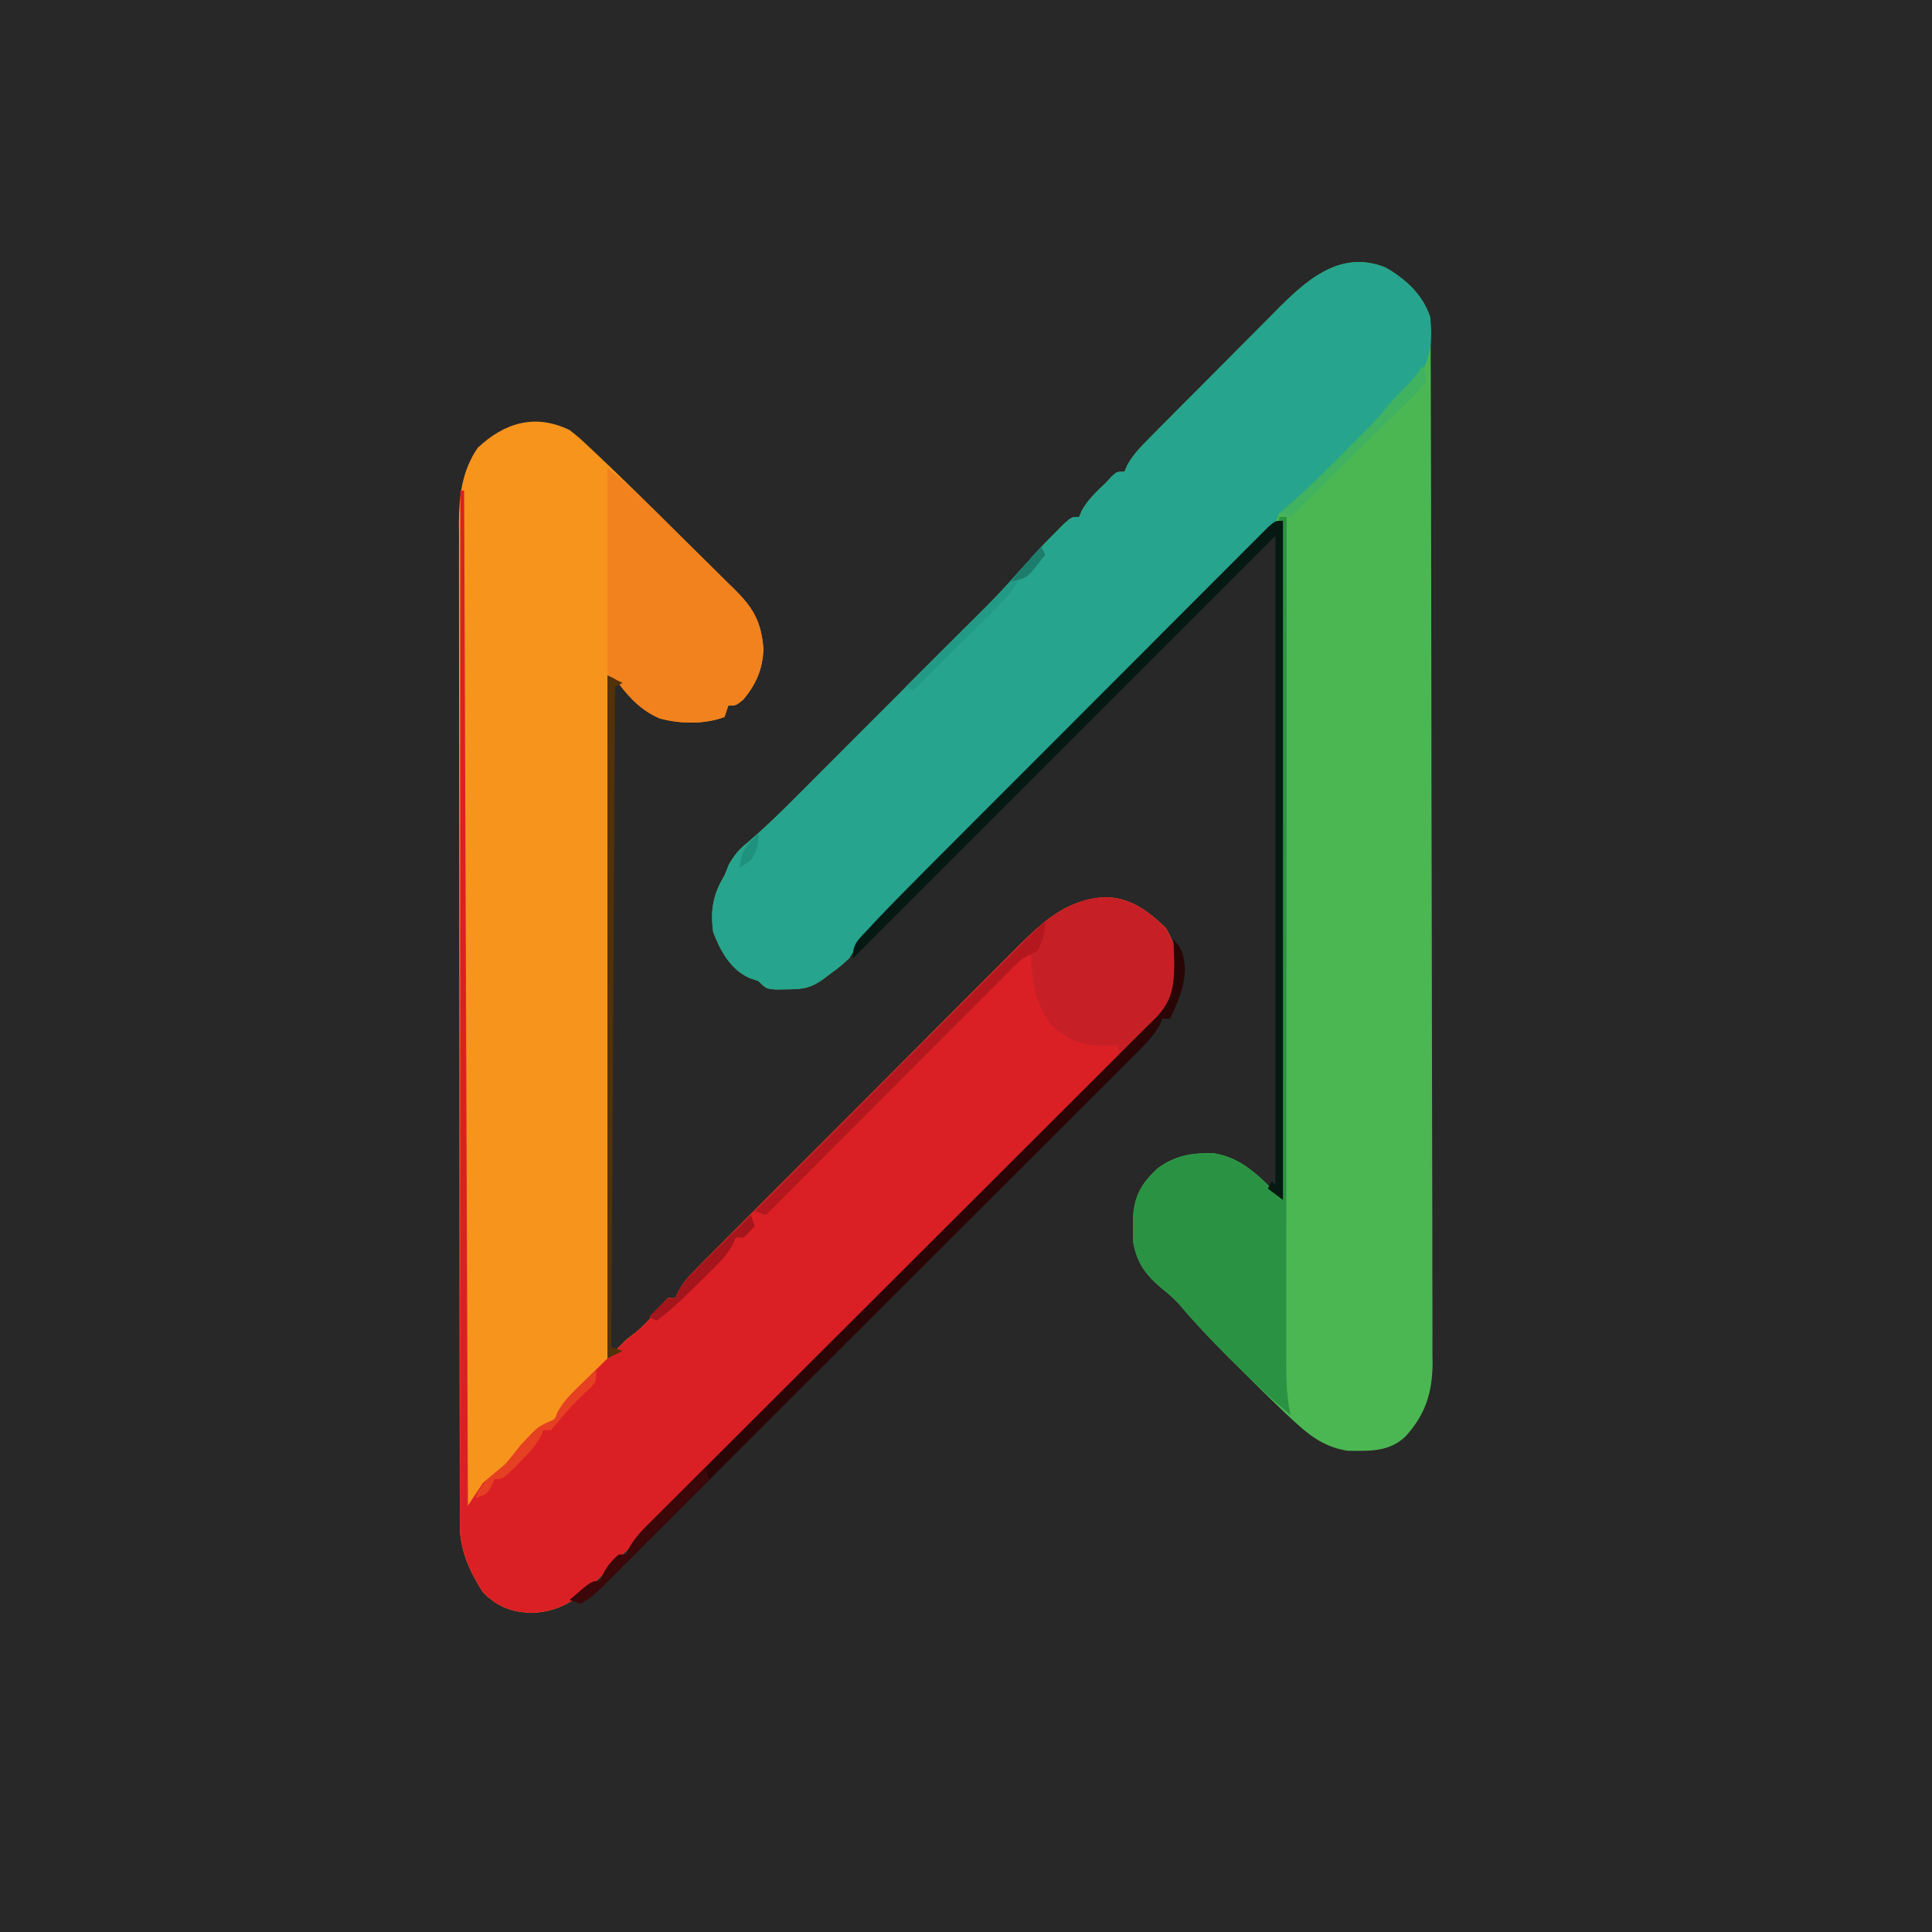 <?xml version="1.0" encoding="UTF-8"?>
<svg version="1.1" xmlns="http://www.w3.org/2000/svg" width="512" height="512">
<path d="M0 0 C168.96 0 337.92 0 512 0 C512 168.96 512 337.92 512 512 C343.04 512 174.08 512 0 512 C0 343.04 0 174.08 0 0 Z " fill="#282828" transform="translate(0,0)"/>
<path d="M0 0 C2.441 1.94 2.441 1.94 5.117 4.449 C5.622 4.922 6.127 5.394 6.647 5.881 C14.087 12.896 21.355 20.095 28.604 27.308 C30.298 28.991 31.997 30.67 33.7 32.344 C36.188 34.788 38.662 37.246 41.133 39.707 C41.894 40.451 42.656 41.195 43.44 41.961 C48.512 47.054 50.732 50.624 51.312 57.938 C51.16 63.241 49.363 67.39 45.938 71.438 C44 73 44 73 42 73 C41.505 74.485 41.505 74.485 41 76 C35.804 78.001 29.006 77.853 23.715 76.352 C19.148 74.292 16.255 71.439 13.227 67.488 C12.05 65.856 12.05 65.856 10 65 C10 124.73 10 184.46 10 246 C11.65 244.35 13.3 242.7 15 241 C15.804 240.381 16.609 239.762 17.438 239.125 C20.252 236.791 22.398 234.242 24.668 231.391 C25.108 230.932 25.547 230.473 26 230 C26.66 230 27.32 230 28 230 C28.251 229.424 28.502 228.849 28.761 228.256 C30.167 225.696 31.769 223.977 33.831 221.908 C34.63 221.102 35.429 220.296 36.252 219.466 C37.13 218.59 38.008 217.715 38.913 216.813 C39.836 215.884 40.76 214.955 41.712 213.998 C44.245 211.452 46.784 208.912 49.325 206.374 C51.448 204.251 53.569 202.125 55.69 200 C60.698 194.981 65.711 189.968 70.727 184.957 C75.891 179.799 81.046 174.632 86.197 169.46 C90.626 165.013 95.061 160.572 99.501 156.135 C102.15 153.488 104.796 150.84 107.436 148.185 C110.386 145.22 113.348 142.268 116.311 139.317 C117.177 138.443 118.043 137.57 118.935 136.67 C125.851 129.813 131.895 124.394 141.875 123.75 C148.573 123.862 153.322 127.426 158 132 C161.019 137.233 162.017 142.079 161 148 C159.121 153.484 155.967 157.231 151.617 160.977 C145.153 166.688 139.098 172.77 133.01 178.876 C131.737 180.15 130.462 181.424 129.188 182.698 C125.756 186.129 122.328 189.564 118.9 192.999 C115.301 196.604 111.698 200.207 108.097 203.81 C101.283 210.626 94.473 217.445 87.663 224.265 C79.925 232.014 72.185 239.76 64.444 247.505 C51.214 260.744 37.986 273.985 24.761 287.228 C23.924 288.066 23.924 288.066 23.07 288.922 C22.047 289.946 21.024 290.97 20.001 291.994 C17.772 294.226 15.542 296.457 13.311 298.686 C11.718 300.281 10.136 301.886 8.562 303.5 C2.884 309.04 -1.629 312.963 -9.812 313.438 C-15.274 313.283 -19.114 311.903 -23 308 C-26.52 302.5 -29.122 296.88 -29.131 290.299 C-29.135 289.326 -29.139 288.354 -29.143 287.352 C-29.142 286.282 -29.141 285.211 -29.14 284.108 C-29.143 282.972 -29.146 281.837 -29.149 280.667 C-29.158 276.842 -29.16 273.016 -29.161 269.191 C-29.165 266.456 -29.171 263.722 -29.176 260.987 C-29.19 253.543 -29.196 246.098 -29.2 238.654 C-29.203 234.005 -29.207 229.356 -29.212 224.707 C-29.224 211.834 -29.234 198.961 -29.238 186.089 C-29.238 185.265 -29.238 184.44 -29.238 183.591 C-29.238 182.765 -29.239 181.939 -29.239 181.088 C-29.239 179.414 -29.24 177.74 -29.24 176.066 C-29.24 175.236 -29.241 174.406 -29.241 173.55 C-29.245 160.103 -29.262 146.656 -29.286 133.208 C-29.309 119.4 -29.322 105.593 -29.323 91.785 C-29.324 84.033 -29.33 76.281 -29.348 68.53 C-29.363 61.927 -29.368 55.324 -29.36 48.722 C-29.356 45.354 -29.359 41.987 -29.371 38.62 C-29.384 34.965 -29.378 31.31 -29.367 27.654 C-29.376 26.597 -29.384 25.539 -29.392 24.45 C-29.344 17.288 -28.536 10.678 -24.387 4.66 C-17.33 -1.975 -9.143 -4.485 0 0 Z " fill="#F6941C" transform="translate(151,114)"/>
<path d="M0 0 C5.329 3.101 9.775 7.122 11.762 13.082 C11.856 14.683 11.894 16.288 11.899 17.893 C11.904 18.889 11.909 19.886 11.914 20.913 C11.915 22.011 11.915 23.109 11.916 24.24 C11.922 25.986 11.922 25.986 11.929 27.768 C11.94 31.004 11.947 34.241 11.951 37.478 C11.957 40.967 11.969 44.455 11.979 47.944 C12.004 56.373 12.019 64.802 12.031 73.231 C12.035 75.612 12.039 77.993 12.043 80.374 C12.068 95.16 12.09 109.946 12.103 124.731 C12.106 128.156 12.109 131.581 12.112 135.006 C12.113 135.858 12.113 136.709 12.114 137.586 C12.127 151.373 12.16 165.16 12.202 178.946 C12.244 193.102 12.268 207.258 12.273 221.414 C12.276 229.361 12.288 237.309 12.321 245.256 C12.349 252.025 12.36 258.794 12.349 265.564 C12.344 269.016 12.346 272.468 12.371 275.92 C12.394 279.668 12.386 283.414 12.37 287.162 C12.384 288.247 12.397 289.331 12.412 290.449 C12.331 298.218 10.5 303.976 5.207 309.789 C0.813 313.909 -4.311 313.606 -10.055 313.551 C-15.777 312.708 -19.8 309.89 -23.977 306.023 C-24.837 305.227 -25.698 304.43 -26.584 303.61 C-30.927 299.474 -35.195 295.27 -39.426 291.02 C-40.276 290.173 -41.126 289.327 -42.002 288.455 C-46.429 284.022 -50.704 279.532 -54.741 274.739 C-56.205 273.119 -57.711 271.805 -59.426 270.457 C-63.637 266.901 -65.932 263.803 -66.91 258.312 C-66.969 256.966 -66.994 255.617 -66.988 254.27 C-66.986 253.215 -66.986 253.215 -66.983 252.14 C-66.706 246.045 -64.794 242.712 -60.383 238.656 C-55.76 235.263 -51.235 234.561 -45.605 234.703 C-38.069 235.909 -33.476 240.845 -28.238 246.082 C-27.743 157.477 -27.743 157.477 -27.238 67.082 C-33.809 72.813 -33.809 72.813 -40.084 78.794 C-40.956 79.661 -41.827 80.529 -42.726 81.423 C-43.654 82.351 -44.582 83.28 -45.538 84.237 C-46.547 85.243 -47.557 86.249 -48.566 87.255 C-51.286 89.965 -54.001 92.679 -56.716 95.393 C-58.416 97.092 -60.116 98.79 -61.816 100.487 C-67.756 106.418 -73.694 112.351 -79.628 118.287 C-85.15 123.809 -90.677 129.325 -96.206 134.839 C-100.967 139.586 -105.723 144.338 -110.477 149.092 C-113.311 151.926 -116.146 154.758 -118.985 157.586 C-121.652 160.244 -124.314 162.906 -126.973 165.572 C-128.41 167.01 -129.851 168.444 -131.293 169.877 C-135.468 174.072 -139.15 178.034 -142.238 183.082 C-144.527 185.164 -144.527 185.164 -146.863 186.895 C-147.639 187.478 -148.415 188.062 -149.215 188.664 C-152.585 191.026 -154.64 191.243 -158.738 191.27 C-159.718 191.284 -160.698 191.298 -161.707 191.312 C-164.238 191.082 -164.238 191.082 -166.238 189.082 C-167.022 188.814 -167.806 188.546 -168.613 188.27 C-173.669 185.982 -176.302 181.116 -178.238 176.082 C-179.014 170.254 -178.296 166.178 -175.238 161.082 C-174.846 160.113 -174.455 159.143 -174.051 158.145 C-172.402 155.358 -171.44 154.265 -169.033 152.291 C-162.236 146.463 -156.025 140.012 -149.703 133.68 C-148.297 132.274 -146.89 130.868 -145.483 129.463 C-142.546 126.527 -139.61 123.589 -136.676 120.65 C-132.931 116.9 -129.183 113.154 -125.432 109.41 C-122.53 106.511 -119.63 103.61 -116.731 100.708 C-115.35 99.327 -113.969 97.946 -112.586 96.566 C-103.292 87.342 -103.292 87.342 -94.537 77.611 C-92.447 75.15 -90.2 72.874 -87.926 70.582 C-87.084 69.726 -86.242 68.87 -85.375 67.988 C-83.238 66.082 -83.238 66.082 -81.238 66.082 C-81.011 65.525 -80.785 64.968 -80.551 64.395 C-78.871 61.435 -76.697 59.421 -74.238 57.082 C-73.681 56.484 -73.125 55.886 -72.551 55.27 C-71.238 54.082 -71.238 54.082 -69.238 54.082 C-68.999 53.519 -68.76 52.956 -68.514 52.376 C-66.959 49.58 -65.077 47.651 -62.824 45.377 C-61.909 44.449 -60.994 43.521 -60.051 42.566 C-59.049 41.56 -58.046 40.555 -57.043 39.551 C-56.011 38.512 -54.979 37.474 -53.948 36.435 C-51.784 34.26 -49.616 32.088 -47.446 29.919 C-44.679 27.152 -41.926 24.372 -39.176 21.587 C-37.048 19.437 -34.911 17.297 -32.772 15.158 C-31.754 14.138 -30.739 13.114 -29.727 12.087 C-21.628 3.875 -12.336 -5.059 0 0 Z " fill="#4BB752" transform="translate(367.238,70.918)"/>
<path d="M0 0 C0.33 0 0.66 0 1 0 C1.33 88.77 1.66 177.54 2 269 C3.32 267.02 4.64 265.04 6 263 C7.98 261.309 9.979 259.642 12 258 C13.358 256.354 14.693 254.687 16 253 C20.364 248.309 20.364 248.309 23.188 246.938 C25.135 246.169 25.135 246.169 25.75 244.312 C27.532 241.016 30.148 238.644 32.812 236.062 C33.334 235.55 33.855 235.038 34.393 234.51 C35.428 233.493 36.465 232.478 37.504 231.466 C38.928 230.071 40.332 228.655 41.734 227.238 C44 225 44 225 46.438 223.125 C49.252 220.791 51.398 218.242 53.668 215.391 C54.108 214.932 54.547 214.473 55 214 C55.66 214 56.32 214 57 214 C57.251 213.424 57.502 212.849 57.761 212.256 C59.167 209.696 60.769 207.977 62.831 205.908 C63.63 205.102 64.429 204.296 65.252 203.466 C66.13 202.59 67.008 201.715 67.913 200.813 C68.836 199.884 69.76 198.955 70.712 197.998 C73.245 195.452 75.784 192.912 78.325 190.374 C80.448 188.251 82.569 186.125 84.69 184 C89.698 178.981 94.711 173.968 99.727 168.957 C104.891 163.799 110.046 158.632 115.197 153.46 C119.626 149.013 124.061 144.572 128.501 140.135 C131.15 137.488 133.796 134.84 136.436 132.185 C139.386 129.22 142.348 126.268 145.311 123.317 C146.177 122.443 147.043 121.57 147.935 120.67 C154.851 113.813 160.895 108.394 170.875 107.75 C177.573 107.862 182.322 111.426 187 116 C190.019 121.233 191.017 126.079 190 132 C188.121 137.484 184.967 141.231 180.617 144.977 C174.153 150.688 168.098 156.77 162.01 162.876 C160.737 164.15 159.462 165.424 158.188 166.698 C154.756 170.129 151.328 173.564 147.9 176.999 C144.301 180.604 140.698 184.207 137.097 187.81 C130.283 194.626 123.473 201.445 116.663 208.265 C108.925 216.014 101.185 223.76 93.444 231.505 C80.214 244.744 66.986 257.985 53.761 271.228 C52.924 272.066 52.924 272.066 52.07 272.922 C51.047 273.946 50.024 274.97 49.001 275.994 C46.772 278.226 44.542 280.457 42.311 282.686 C40.718 284.281 39.136 285.886 37.562 287.5 C31.884 293.04 27.371 296.963 19.188 297.438 C13.726 297.283 9.886 295.903 6 292 C2.472 286.489 -0.126 280.868 -0.123 274.274 C-0.126 272.807 -0.126 272.807 -0.129 271.31 C-0.126 270.234 -0.123 269.157 -0.12 268.047 C-0.121 266.905 -0.122 265.764 -0.123 264.587 C-0.124 261.413 -0.121 258.239 -0.116 255.064 C-0.112 251.643 -0.113 248.222 -0.114 244.801 C-0.114 238.871 -0.111 232.942 -0.106 227.013 C-0.098 218.441 -0.095 209.868 -0.094 201.295 C-0.092 187.388 -0.085 173.48 -0.075 159.572 C-0.066 146.06 -0.059 132.549 -0.055 119.037 C-0.055 118.204 -0.054 117.372 -0.054 116.514 C-0.053 112.337 -0.052 108.16 -0.05 103.984 C-0.04 69.322 -0.022 34.661 0 0 Z " fill="#DB2025" transform="translate(122,130)"/>
<path d="M0 0 C5.329 3.101 9.775 7.122 11.762 13.082 C12.712 20.604 11.355 26.033 6.762 32.082 C4.865 33.984 2.928 35.457 0.762 37.082 C-2.424 40.095 -5.331 43.305 -8.238 46.582 C-12.109 50.903 -16.098 55.084 -20.176 59.207 C-20.744 59.788 -21.311 60.368 -21.896 60.967 C-23.305 62.379 -24.767 63.736 -26.238 65.082 C-26.898 65.082 -27.558 65.082 -28.238 65.082 C-28.479 65.648 -28.72 66.215 -28.969 66.798 C-30.497 69.547 -32.321 71.404 -34.552 73.623 C-35.458 74.528 -36.363 75.434 -37.297 76.367 C-38.303 77.363 -39.309 78.359 -40.316 79.355 C-41.374 80.409 -42.432 81.464 -43.489 82.52 C-45.766 84.79 -48.046 87.058 -50.329 89.323 C-53.94 92.907 -57.543 96.498 -61.145 100.091 C-69.445 108.367 -77.755 116.633 -86.066 124.899 C-93.677 132.47 -101.286 140.043 -108.888 147.625 C-112.466 151.193 -116.05 154.757 -119.637 158.317 C-121.872 160.537 -124.102 162.76 -126.331 164.985 C-127.363 166.013 -128.396 167.04 -129.432 168.064 C-130.849 169.467 -132.26 170.877 -133.671 172.287 C-134.461 173.073 -135.251 173.859 -136.065 174.668 C-138.441 177.307 -140.293 180.118 -142.238 183.082 C-144.527 185.164 -144.527 185.164 -146.863 186.895 C-147.639 187.478 -148.415 188.062 -149.215 188.664 C-152.585 191.026 -154.64 191.243 -158.738 191.27 C-159.718 191.284 -160.698 191.298 -161.707 191.312 C-164.238 191.082 -164.238 191.082 -166.238 189.082 C-167.022 188.814 -167.806 188.546 -168.613 188.27 C-173.669 185.982 -176.302 181.116 -178.238 176.082 C-179.014 170.254 -178.296 166.178 -175.238 161.082 C-174.846 160.113 -174.455 159.143 -174.051 158.145 C-172.402 155.358 -171.44 154.265 -169.033 152.291 C-162.236 146.463 -156.025 140.012 -149.703 133.68 C-148.297 132.274 -146.89 130.868 -145.483 129.463 C-142.546 126.527 -139.61 123.589 -136.676 120.65 C-132.931 116.9 -129.183 113.154 -125.432 109.41 C-122.53 106.511 -119.63 103.61 -116.731 100.708 C-115.35 99.327 -113.969 97.946 -112.586 96.566 C-103.292 87.342 -103.292 87.342 -94.537 77.611 C-92.447 75.15 -90.2 72.874 -87.926 70.582 C-87.084 69.726 -86.242 68.87 -85.375 67.988 C-83.238 66.082 -83.238 66.082 -81.238 66.082 C-81.011 65.525 -80.785 64.968 -80.551 64.395 C-78.871 61.435 -76.697 59.421 -74.238 57.082 C-73.681 56.484 -73.125 55.886 -72.551 55.27 C-71.238 54.082 -71.238 54.082 -69.238 54.082 C-68.999 53.519 -68.76 52.956 -68.514 52.376 C-66.959 49.58 -65.077 47.651 -62.824 45.377 C-61.909 44.449 -60.994 43.521 -60.051 42.566 C-59.049 41.56 -58.046 40.555 -57.043 39.551 C-56.011 38.512 -54.979 37.474 -53.948 36.435 C-51.784 34.26 -49.616 32.088 -47.446 29.919 C-44.679 27.152 -41.926 24.372 -39.176 21.587 C-37.048 19.437 -34.911 17.297 -32.772 15.158 C-31.754 14.138 -30.739 13.114 -29.727 12.087 C-21.628 3.875 -12.336 -5.059 0 0 Z " fill="#26A48D" transform="translate(367.238,70.918)"/>
<path d="M0 0 C0.66 0 1.32 0 2 0 C1.999 1.19 1.998 2.38 1.997 3.606 C1.976 31.858 1.959 60.109 1.949 88.36 C1.948 91.837 1.946 95.314 1.945 98.792 C1.945 99.83 1.945 99.83 1.944 100.889 C1.94 112.098 1.932 123.307 1.923 134.516 C1.913 146.017 1.908 157.519 1.906 169.02 C1.905 175.48 1.902 181.94 1.894 188.4 C1.887 194.479 1.885 200.558 1.887 206.636 C1.887 208.869 1.885 211.101 1.881 213.334 C1.876 216.379 1.877 219.425 1.88 222.471 C1.875 223.799 1.875 223.799 1.871 225.153 C1.882 229.551 2.113 233.67 3 238 C-2.443 233.459 -7.503 228.649 -12.5 223.625 C-13.221 222.908 -13.941 222.192 -14.684 221.453 C-18.787 217.342 -22.706 213.14 -26.456 208.703 C-27.939 207.067 -29.454 205.736 -31.188 204.375 C-35.398 200.819 -37.693 197.721 -38.672 192.23 C-38.731 190.884 -38.756 189.535 -38.75 188.188 C-38.747 187.133 -38.747 187.133 -38.745 186.058 C-38.468 179.963 -36.555 176.63 -32.145 172.574 C-27.522 169.181 -22.996 168.479 -17.367 168.621 C-9.831 169.827 -5.237 174.763 0 180 C0 120.6 0 61.2 0 0 Z " fill="#2A9343" transform="translate(339,137)"/>
<path d="M0 0 C7.884 6.758 7.884 6.758 10.7 9.523 C11.334 10.144 11.968 10.765 12.621 11.405 C13.278 12.055 13.936 12.705 14.613 13.375 C15.657 14.406 15.657 14.406 16.721 15.458 C18.179 16.903 19.635 18.348 21.09 19.795 C22.576 21.269 24.067 22.739 25.562 24.205 C27.735 26.335 29.894 28.478 32.051 30.625 C32.718 31.275 33.386 31.925 34.074 32.595 C38.862 37.406 40.765 41.04 41.312 47.938 C41.16 53.241 39.363 57.39 35.938 61.438 C34 63 34 63 32 63 C31.67 63.99 31.34 64.98 31 66 C25.804 68.001 19.006 67.853 13.715 66.352 C9.148 64.292 6.255 61.439 3.227 57.488 C2.05 55.856 2.05 55.856 0 55 C0 36.85 0 18.7 0 0 Z " fill="#F1821E" transform="translate(161,124)"/>
<path d="M0 0 C4.88 3.445 7.274 6.248 9 12 C9.991 18.013 8.932 22.53 5.777 27.715 C2.404 32.052 -1.769 35.525 -6 39 C-6.33 38.01 -6.66 37.02 -7 36 C-8.176 36.062 -9.351 36.124 -10.562 36.188 C-16.536 36.156 -20.557 34.443 -24.812 30.188 C-29.264 23.702 -29.179 19.211 -30 11 C-53.1 34.1 -76.2 57.2 -100 81 C-100.99 80.67 -101.98 80.34 -103 80 C-93.108 70.038 -83.207 60.084 -73.296 50.14 C-68.694 45.523 -64.094 40.902 -59.501 36.275 C-55.067 31.808 -50.624 27.348 -46.177 22.892 C-44.484 21.194 -42.794 19.493 -41.106 17.789 C-38.736 15.397 -36.358 13.016 -33.977 10.636 C-32.94 9.583 -32.94 9.583 -31.882 8.509 C-23.039 -0.279 -12.099 -7.628 0 0 Z " fill="#C62026" transform="translate(303,241)"/>
<path d="M0 0 C0 59.4 0 118.8 0 180 C-1.32 179.01 -2.64 178.02 -4 177 C-3.67 176.34 -3.34 175.68 -3 175 C-2.67 175.33 -2.34 175.66 -2 176 C-2 119.24 -2 62.48 -2 4 C-38.96 40.96 -75.92 77.92 -114 116 C-114 112.065 -112.798 111.322 -110.153 108.474 C-108.913 107.138 -108.913 107.138 -107.647 105.774 C-103.34 101.261 -98.967 96.82 -94.555 92.41 C-93.542 91.394 -92.529 90.377 -91.516 89.361 C-88.798 86.634 -86.077 83.91 -83.355 81.187 C-81.652 79.484 -79.951 77.781 -78.249 76.076 C-72.31 70.128 -66.369 64.183 -60.425 58.239 C-54.885 52.701 -49.352 47.157 -43.821 41.61 C-39.062 36.838 -34.299 32.069 -29.533 27.304 C-26.69 24.461 -23.849 21.617 -21.012 18.77 C-18.352 16.101 -15.689 13.437 -13.021 10.776 C-12.041 9.798 -11.063 8.817 -10.087 7.835 C-8.759 6.5 -7.425 5.171 -6.09 3.843 C-5.344 3.096 -4.598 2.35 -3.83 1.581 C-2 0 -2 0 0 0 Z " fill="#051812" transform="translate(340,138)"/>
<path d="M0 0 C2.429 2.429 2.681 4.346 3.043 7.699 C2.955 12.421 1.091 16.819 -1 21 C-1.66 21 -2.32 21 -3 21 C-3.209 21.534 -3.418 22.067 -3.633 22.617 C-5.542 25.945 -8.173 28.444 -10.877 31.124 C-11.485 31.735 -12.093 32.345 -12.719 32.974 C-14.761 35.021 -16.809 37.06 -18.857 39.1 C-20.321 40.565 -21.784 42.03 -23.247 43.496 C-27.224 47.478 -31.207 51.453 -35.191 55.427 C-39.356 59.583 -43.515 63.744 -47.675 67.904 C-54.662 74.89 -61.653 81.872 -68.646 88.852 C-76.737 96.927 -84.823 105.007 -92.905 113.091 C-100.674 120.86 -108.445 128.626 -116.218 136.391 C-119.529 139.699 -122.84 143.007 -126.15 146.317 C-130.045 150.211 -133.943 154.103 -137.843 157.993 C-139.277 159.423 -140.709 160.854 -142.14 162.286 C-144.09 164.237 -146.043 166.184 -147.996 168.13 C-148.566 168.701 -149.135 169.272 -149.722 169.861 C-152.058 172.182 -154.25 174.166 -157 176 C-157.99 175.67 -158.98 175.34 -160 175 C-154.25 170 -154.25 170 -152 170 C-151.732 169.402 -151.464 168.804 -151.188 168.188 C-150.001 166.002 -148.904 164.587 -147 163 C-146.34 163 -145.68 163 -145 163 C-144.781 162.456 -144.562 161.912 -144.336 161.351 C-142.559 158.224 -140.16 155.891 -137.623 153.383 C-137.069 152.827 -136.515 152.271 -135.944 151.698 C-134.085 149.836 -132.218 147.98 -130.352 146.125 C-129.018 144.791 -127.684 143.457 -126.351 142.123 C-122.727 138.499 -119.098 134.881 -115.467 131.264 C-111.669 127.479 -107.877 123.688 -104.085 119.898 C-96.897 112.717 -89.705 105.541 -82.51 98.366 C-74.337 90.215 -66.169 82.058 -58.001 73.901 C-44.041 59.957 -30.076 46.018 -16.106 32.084 C-15.517 31.496 -14.927 30.908 -14.32 30.302 C-13.235 29.22 -12.151 28.139 -11.067 27.057 C-9.711 25.705 -8.355 24.353 -7 23 C-6.26 22.274 -5.52 21.549 -4.757 20.801 C-0.348 16.282 0.181 12.262 0.188 6.125 C0.14 4.083 0.082 2.041 0 0 Z " fill="#290506" transform="translate(311,249)"/>
<path d="M0 0 C0 3.292 -0.505 5.085 -2 8 C-3.324 8.685 -4.658 9.35 -6 10 C-7.588 11.298 -7.588 11.298 -9.063 12.822 C-9.64 13.397 -10.218 13.972 -10.813 14.564 C-11.435 15.193 -12.056 15.822 -12.696 16.469 C-13.36 17.133 -14.024 17.796 -14.708 18.48 C-16.899 20.672 -19.082 22.871 -21.266 25.07 C-22.784 26.592 -24.303 28.114 -25.822 29.635 C-29.818 33.639 -33.808 37.649 -37.797 41.66 C-41.869 45.752 -45.946 49.839 -50.023 53.926 C-58.021 61.945 -66.013 69.971 -74 78 C-74.99 77.67 -75.98 77.34 -77 77 C-51.59 51.59 -26.18 26.18 0 0 Z " fill="#B4181E" transform="translate(277,244)"/>
<path d="M0 0 C1.98 0.99 1.98 0.99 4 2 C3.01 2.495 3.01 2.495 2 3 C1.67 60.75 1.34 118.5 1 178 C1.99 178.33 2.98 178.66 4 179 C2.02 179.99 2.02 179.99 0 181 C0 121.27 0 61.54 0 0 Z " fill="#533109" transform="translate(161,179)"/>
<path d="M0 0 C0.495 1.485 0.495 1.485 1 3 C-3.357 7.381 -7.717 11.76 -12.08 16.135 C-13.564 17.624 -15.047 19.114 -16.529 20.604 C-18.659 22.747 -20.792 24.885 -22.926 27.023 C-23.588 27.691 -24.251 28.359 -24.934 29.047 C-25.554 29.667 -26.175 30.288 -26.814 30.927 C-27.63 31.747 -27.63 31.747 -28.462 32.583 C-30 34 -30 34 -33 36 C-33.99 35.67 -34.98 35.34 -36 35 C-30.25 30 -30.25 30 -28 30 C-27.732 29.402 -27.464 28.804 -27.188 28.188 C-26.001 26.002 -24.904 24.587 -23 23 C-22.34 23 -21.68 23 -21 23 C-20.76 22.434 -20.52 21.868 -20.272 21.284 C-18.738 18.53 -16.893 16.668 -14.648 14.453 C-13.798 13.609 -12.947 12.764 -12.07 11.895 C-10.736 10.585 -10.736 10.585 -9.375 9.25 C-8.478 8.362 -7.581 7.474 -6.656 6.559 C-4.442 4.368 -2.223 2.182 0 0 Z " fill="#3B0709" transform="translate(187,389)"/>
<path d="M0 0 C0.699 1.765 0.699 1.765 1 4 C-0.246 5.848 -0.246 5.848 -2.191 7.759 C-2.912 8.479 -3.633 9.2 -4.375 9.942 C-5.168 10.709 -5.961 11.476 -6.777 12.266 C-7.578 13.059 -8.378 13.852 -9.203 14.67 C-11.77 17.209 -14.353 19.729 -16.938 22.25 C-18.678 23.965 -20.417 25.681 -22.154 27.398 C-26.423 31.612 -30.706 35.811 -35 40 C-35.99 39.67 -36.98 39.34 -38 39 C-37.573 38.646 -37.147 38.291 -36.707 37.926 C-30.292 32.463 -24.407 26.501 -18.495 20.509 C-17.082 19.083 -15.657 17.67 -14.23 16.258 C-11.955 14.033 -11.955 14.033 -10 11.5 C-7.837 8.797 -5.446 6.446 -3 4 C-1.972 2.688 -0.959 1.363 0 0 Z " fill="#41B260" transform="translate(377,97)"/>
<path d="M0 0 C0 3 0 3 -1.355 4.613 C-1.96 5.174 -2.565 5.735 -3.188 6.312 C-5.577 8.586 -7.766 10.851 -9.812 13.438 C-10.895 14.706 -10.895 14.706 -12 16 C-12.66 16 -13.32 16 -14 16 C-14.237 16.562 -14.474 17.124 -14.719 17.703 C-16.289 20.519 -18.215 22.48 -20.5 24.75 C-21.294 25.549 -22.088 26.348 -22.906 27.172 C-25 29 -25 29 -27 29 C-27.268 29.639 -27.536 30.279 -27.812 30.938 C-29 33 -29 33 -32 34 C-30.667 30.401 -28.474 28.631 -25.512 26.285 C-23.345 24.443 -21.738 22.242 -20 20 C-15.636 15.309 -15.636 15.309 -12.812 13.938 C-10.856 13.159 -10.856 13.159 -10.176 11.238 C-8.67 8.371 -6.693 6.502 -4.375 4.25 C-3.558 3.451 -2.74 2.652 -1.898 1.828 C-0.959 0.923 -0.959 0.923 0 0 Z " fill="#E64023" transform="translate(158,363)"/>
<path d="M0 0 C0.495 0.99 0.495 0.99 1 2 C-0.616 4.041 -2.286 6.041 -4 8 C-4.66 8 -5.32 8 -6 8 C-6.313 8.802 -6.313 8.802 -6.632 9.62 C-8.539 12.939 -11.173 15.419 -13.883 18.078 C-14.457 18.65 -15.031 19.221 -15.623 19.81 C-17.452 21.628 -19.289 23.439 -21.125 25.25 C-22.369 26.484 -23.612 27.718 -24.855 28.953 C-27.898 31.974 -30.948 34.989 -34 38 C-34.66 37.67 -35.32 37.34 -36 37 C-34.828 35.836 -34.828 35.836 -33.633 34.648 C-30.702 31.736 -27.775 28.82 -24.849 25.904 C-23.588 24.648 -22.326 23.393 -21.064 22.139 C-11.875 13.055 -11.875 13.055 -3.237 3.453 C-2 2 -2 2 0 0 Z " fill="#239A85" transform="translate(276,145)"/>
<path d="M0 0 C0.33 0.99 0.66 1.98 1 3 C-0.375 4.5 -0.375 4.5 -2 6 C-2.66 6 -3.32 6 -4 6 C-4.261 6.586 -4.522 7.173 -4.792 7.777 C-6.071 10.131 -7.439 11.683 -9.336 13.566 C-9.988 14.217 -10.64 14.867 -11.312 15.537 C-12.333 16.54 -12.333 16.54 -13.375 17.562 C-14.048 18.235 -14.721 18.907 -15.414 19.6 C-18.483 22.641 -21.494 25.461 -25 28 C-25.66 27.67 -26.32 27.34 -27 27 C-25.377 25.291 -23.707 23.626 -22 22 C-21.34 22 -20.68 22 -20 22 C-19.755 21.429 -19.51 20.859 -19.258 20.271 C-17.78 17.603 -16.039 15.813 -13.867 13.672 C-12.659 12.473 -12.659 12.473 -11.426 11.25 C-10.163 10.012 -10.163 10.012 -8.875 8.75 C-8.026 7.91 -7.176 7.069 -6.301 6.203 C-4.205 4.131 -2.105 2.063 0 0 Z " fill="#A5151C" transform="translate(199,322)"/>
<path d="M0 0 C0 3.16 -0.382 4.36 -2 7 C-2.99 7.66 -3.98 8.32 -5 9 C-4.521 4.686 -3.254 2.834 0 0 Z " fill="#1F927D" transform="translate(201,221)"/>
<path d="M0 0 C0.33 0.66 0.66 1.32 1 2 C-3.821 8.295 -3.821 8.295 -8 9 C-7.043 7.874 -6.084 6.749 -5.125 5.625 C-4.591 4.999 -4.058 4.372 -3.508 3.727 C-2.386 2.442 -1.206 1.206 0 0 Z " fill="#1D7D6C" transform="translate(276,145)"/>
</svg>
